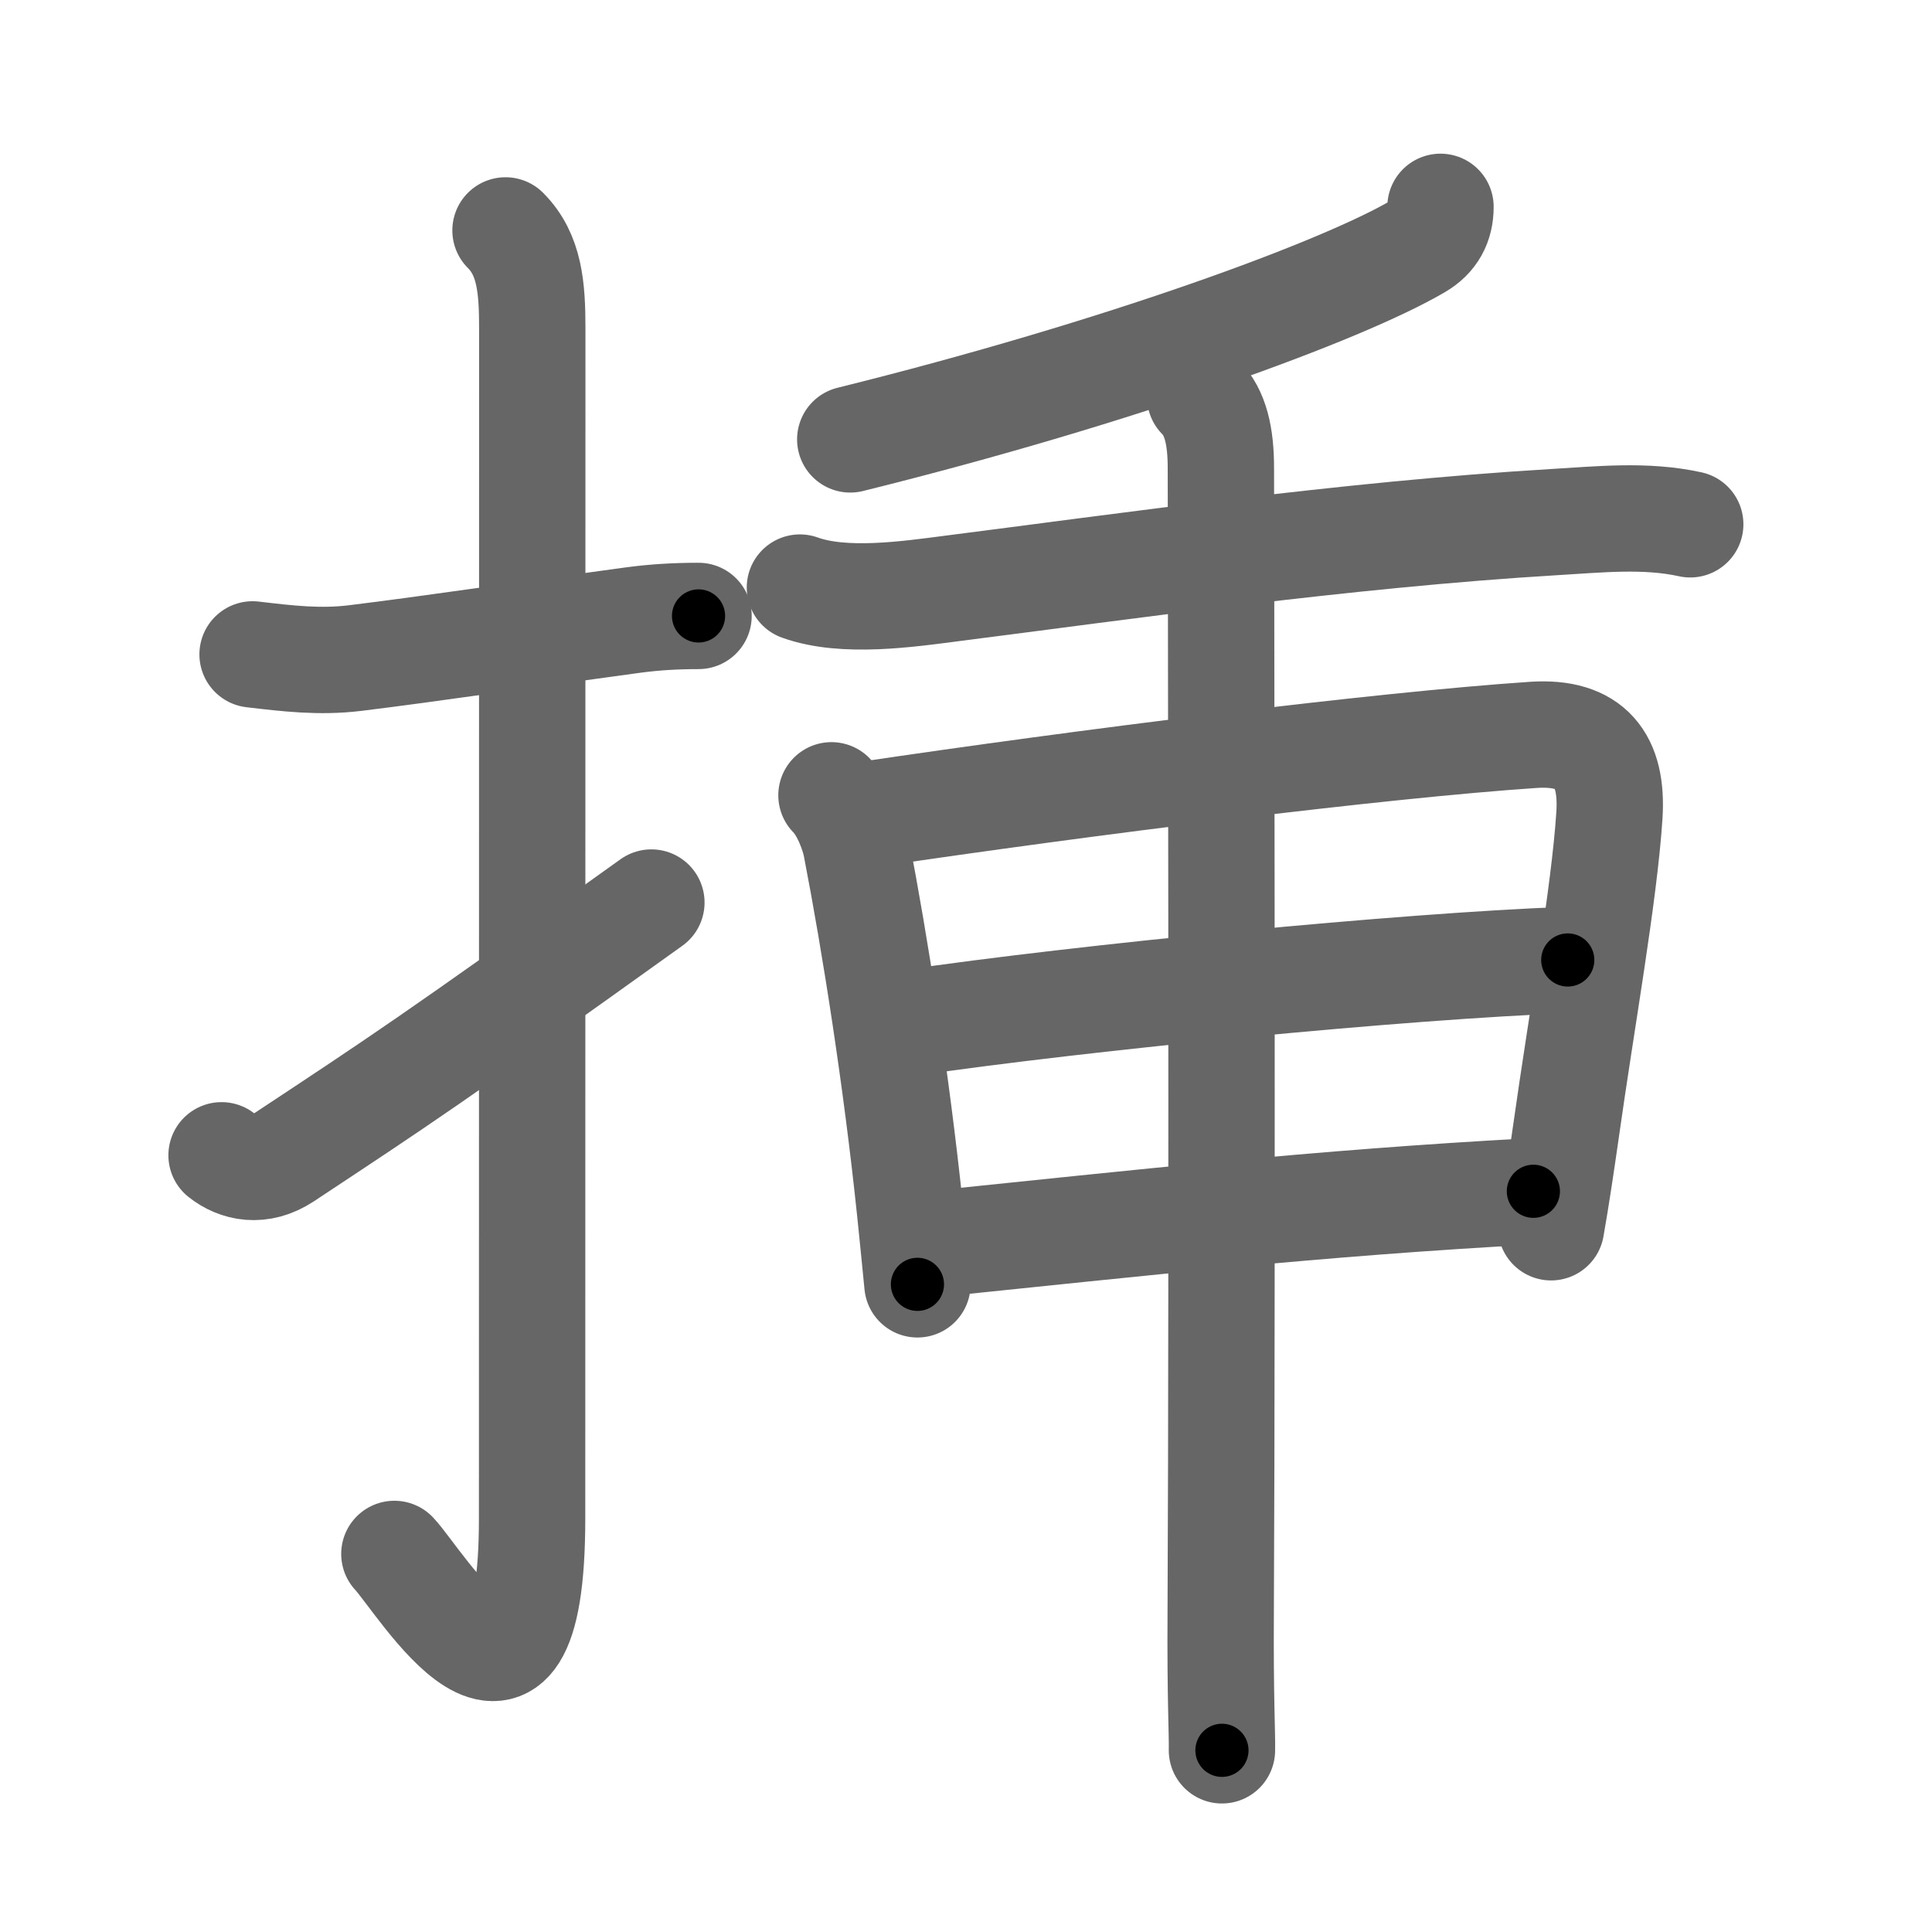 <svg xmlns="http://www.w3.org/2000/svg" viewBox="0 0 109 109" id="633f"><g fill="none" stroke="#666" stroke-width="6" stroke-linecap="round" stroke-linejoin="round"><g><g><path d="M14.25,36.92c1.95,0.23,3.77,0.45,5.76,0.21c4.33-0.53,9.28-1.28,15.73-2.15c1.2-0.16,2.38-0.23,3.67-0.23" /><path d="M28.52,13c1.37,1.37,1.51,3.25,1.51,5.52c0,15.23-0.01,55.71-0.01,67.15c0,14.25-6.32,3.53-7.77,2" /><path d="M12.5,65.18c0.88,0.7,2.18,1,3.56,0.09c6.44-4.26,8.19-5.39,20.69-14.35" /></g><g p4:phon="千+日" xmlns:p4="http://kanjivg.tagaini.net"><g><g><path d="M81.27,11.67c0,0.96-0.39,1.71-1.26,2.22c-4.25,2.5-16.75,7.11-32.04,10.9" /></g></g><g><path d="M45.13,33.15c2.49,0.9,6.1,0.37,8.64,0.04c9.5-1.21,22.19-3.03,33.85-3.73c2.58-0.15,5.2-0.44,7.74,0.12" /></g><g><path d="M46.91,44.87c0.74,0.74,1.25,2.14,1.39,2.87c1.07,5.51,2.28,13.24,3.04,20.53c0.15,1.45,0.29,2.86,0.42,4.19" /><path d="M48.62,46c12.63-1.88,29.26-3.96,37.9-4.54C89.75,41.25,91,42.88,90.8,46c-0.29,4.47-1.57,11.58-2.44,17.76c-0.28,1.96-0.56,3.83-0.85,5.48" /><path d="M51.16,57.73c10.09-1.48,28.09-3.23,37.29-3.57" /><path d="M52.83,70.17c11.42-1.17,21.42-2.3,33.68-2.96" /></g><g><g><path d="M67.71,22.39c0.88,0.88,1.17,2.23,1.17,4.03c0,0.65,0.09,44.87-0.01,64.58c-0.03,4.84,0.09,6.77,0.07,7.75" /></g></g></g></g></g><g fill="none" stroke="#000" stroke-width="3" stroke-linecap="round" stroke-linejoin="round"><path d="M14.25,36.92c1.95,0.23,3.77,0.45,5.76,0.21c4.33-0.53,9.28-1.28,15.73-2.15c1.2-0.16,2.38-0.23,3.67-0.23" stroke-dasharray="25.336" stroke-dashoffset="25.336"><animate attributeName="stroke-dashoffset" values="25.336;25.336;0" dur="0.253s" fill="freeze" begin="0s;633f.click" /></path><path d="M28.52,13c1.37,1.37,1.51,3.25,1.51,5.52c0,15.23-0.01,55.71-0.01,67.15c0,14.25-6.32,3.53-7.77,2" stroke-dasharray="89.07" stroke-dashoffset="89.07"><animate attributeName="stroke-dashoffset" values="89.07" fill="freeze" begin="633f.click" /><animate attributeName="stroke-dashoffset" values="89.07;89.07;0" keyTimes="0;0.274;1" dur="0.923s" fill="freeze" begin="0s;633f.click" /></path><path d="M12.5,65.18c0.88,0.7,2.18,1,3.56,0.09c6.44-4.26,8.19-5.39,20.69-14.35" stroke-dasharray="29.012" stroke-dashoffset="29.012"><animate attributeName="stroke-dashoffset" values="29.012" fill="freeze" begin="633f.click" /><animate attributeName="stroke-dashoffset" values="29.012;29.012;0" keyTimes="0;0.761;1" dur="1.213s" fill="freeze" begin="0s;633f.click" /></path><path d="M81.27,11.67c0,0.96-0.39,1.71-1.26,2.22c-4.25,2.5-16.75,7.11-32.04,10.9" stroke-dasharray="36.602" stroke-dashoffset="36.602"><animate attributeName="stroke-dashoffset" values="36.602" fill="freeze" begin="633f.click" /><animate attributeName="stroke-dashoffset" values="36.602;36.602;0" keyTimes="0;0.768;1" dur="1.579s" fill="freeze" begin="0s;633f.click" /></path><path d="M45.13,33.15c2.49,0.9,6.1,0.37,8.64,0.04c9.5-1.21,22.19-3.03,33.85-3.73c2.58-0.15,5.2-0.44,7.74,0.12" stroke-dasharray="50.549" stroke-dashoffset="50.549"><animate attributeName="stroke-dashoffset" values="50.549" fill="freeze" begin="633f.click" /><animate attributeName="stroke-dashoffset" values="50.549;50.549;0" keyTimes="0;0.758;1" dur="2.084s" fill="freeze" begin="0s;633f.click" /></path><path d="M46.91,44.87c0.74,0.74,1.25,2.14,1.39,2.87c1.07,5.51,2.28,13.24,3.04,20.53c0.15,1.45,0.29,2.86,0.42,4.19" stroke-dasharray="28.198" stroke-dashoffset="28.198"><animate attributeName="stroke-dashoffset" values="28.198" fill="freeze" begin="633f.click" /><animate attributeName="stroke-dashoffset" values="28.198;28.198;0" keyTimes="0;0.881;1" dur="2.366s" fill="freeze" begin="0s;633f.click" /></path><path d="M48.62,46c12.63-1.88,29.26-3.96,37.9-4.54C89.75,41.25,91,42.88,90.8,46c-0.29,4.47-1.57,11.58-2.44,17.76c-0.28,1.96-0.56,3.83-0.85,5.48" stroke-dasharray="69.076" stroke-dashoffset="69.076"><animate attributeName="stroke-dashoffset" values="69.076" fill="freeze" begin="633f.click" /><animate attributeName="stroke-dashoffset" values="69.076;69.076;0" keyTimes="0;0.82;1" dur="2.885s" fill="freeze" begin="0s;633f.click" /></path><path d="M51.16,57.73c10.09-1.48,28.09-3.23,37.29-3.57" stroke-dasharray="37.474" stroke-dashoffset="37.474"><animate attributeName="stroke-dashoffset" values="37.474" fill="freeze" begin="633f.click" /><animate attributeName="stroke-dashoffset" values="37.474;37.474;0" keyTimes="0;0.885;1" dur="3.26s" fill="freeze" begin="0s;633f.click" /></path><path d="M52.83,70.17c11.42-1.17,21.42-2.3,33.68-2.96" stroke-dasharray="33.815" stroke-dashoffset="33.815"><animate attributeName="stroke-dashoffset" values="33.815" fill="freeze" begin="633f.click" /><animate attributeName="stroke-dashoffset" values="33.815;33.815;0" keyTimes="0;0.906;1" dur="3.598s" fill="freeze" begin="0s;633f.click" /></path><path d="M67.71,22.39c0.88,0.88,1.17,2.23,1.17,4.03c0,0.65,0.09,44.87-0.01,64.58c-0.03,4.84,0.09,6.77,0.07,7.75" stroke-dasharray="76.639" stroke-dashoffset="76.639"><animate attributeName="stroke-dashoffset" values="76.639" fill="freeze" begin="633f.click" /><animate attributeName="stroke-dashoffset" values="76.639;76.639;0" keyTimes="0;0.862;1" dur="4.174s" fill="freeze" begin="0s;633f.click" /></path></g></svg>